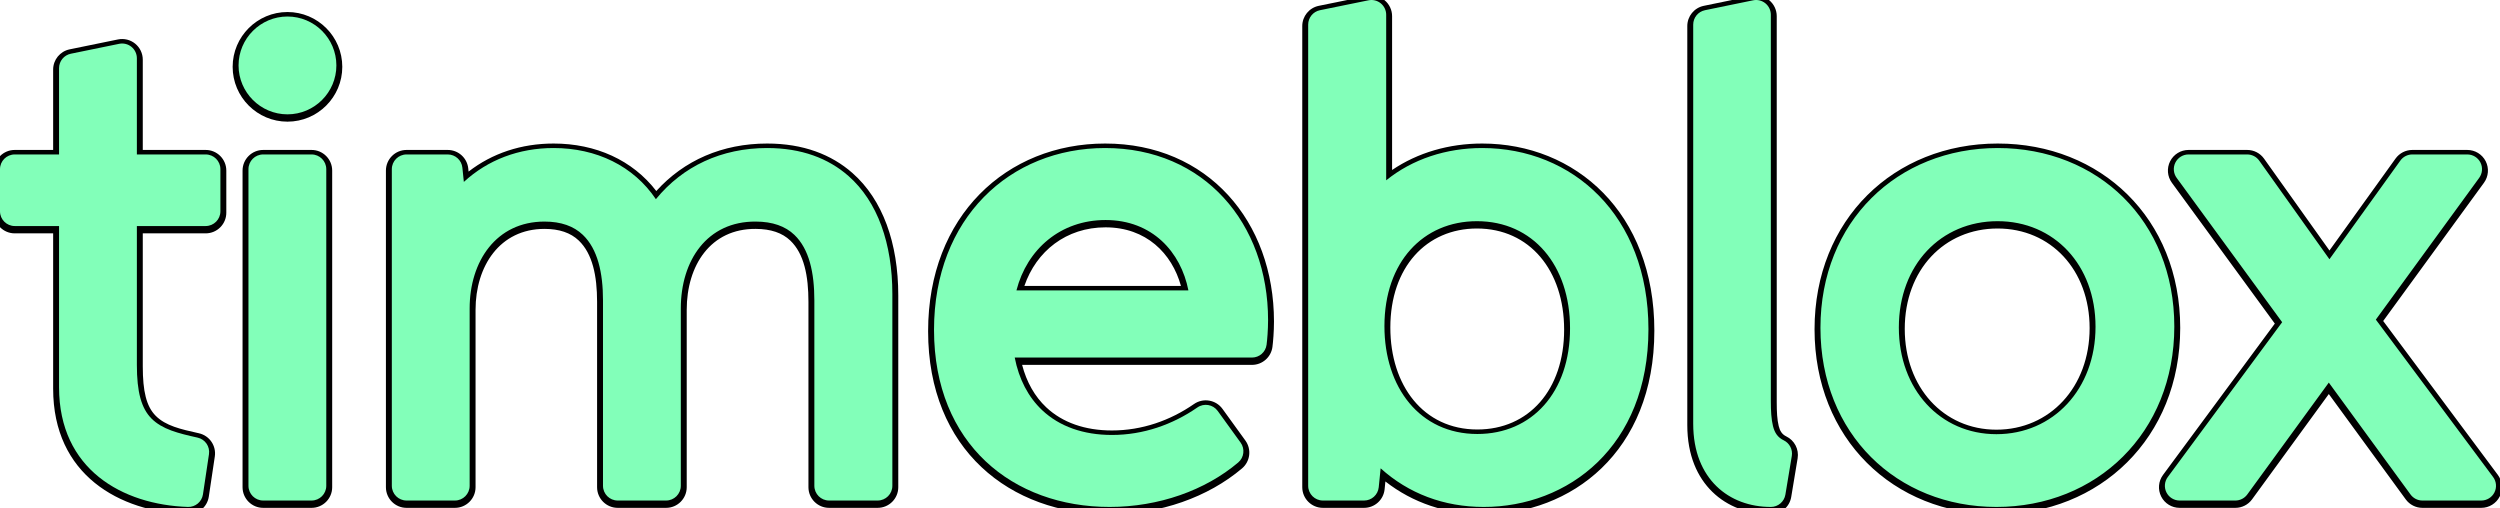 <?xml version="1.0" encoding="UTF-8" standalone="no"?>
<!DOCTYPE svg PUBLIC "-//W3C//DTD SVG 1.1//EN" "http://www.w3.org/Graphics/SVG/1.1/DTD/svg11.dtd">
<svg width="100%" height="100%" viewBox="0 0 556 113" version="1.1" xmlns="http://www.w3.org/2000/svg" xmlns:xlink="http://www.w3.org/1999/xlink" xml:space="preserve" xmlns:serif="http://www.serif.com/" style="fill-rule:evenodd;clip-rule:evenodd;stroke-linejoin:round;stroke-miterlimit:2;">
    <g id="Logo-type" serif:id="Logo type" transform="matrix(1,0,0,1,-113.005,-216.839)">
        <g transform="matrix(1,0,0,1,0,145.314)">
            <path d="M488.26,166.057C488.26,172.825 490.521,177.678 493.82,180.902C497.224,184.228 501.844,185.898 506.843,185.898C509.089,185.898 511.005,184.273 511.372,182.058L512.798,173.461C513.131,171.451 512.1,169.461 510.265,168.575C509.314,168.116 508.858,167.356 508.591,166.277C508.241,164.866 508.151,163.13 508.151,161.002C508.151,161.002 508.151,75.116 508.151,75.116C508.151,73.736 507.53,72.43 506.461,71.558C505.391,70.686 503.986,70.341 502.635,70.619L491.926,72.822C489.791,73.261 488.26,75.14 488.26,77.319L488.26,166.057ZM389.23,175.699C391.061,174.148 391.389,171.449 389.982,169.505L384.887,162.462C383.422,160.437 380.607,159.956 378.552,161.379C373.26,165.047 366.991,167.26 360.3,167.26C354.289,167.26 349.28,165.491 345.694,162.117C343.127,159.702 341.319,156.499 340.323,152.673C340.323,152.674 391.445,152.674 391.445,152.674C393.751,152.674 395.699,150.963 395.997,148.677C396.142,147.567 396.338,145.299 396.338,143.031C396.338,120.766 381.59,103.447 358.788,103.447C336.915,103.447 319.417,119.517 319.417,145.19C319.417,171.503 337.613,185.898 359.781,185.898C371.032,185.898 381.685,182.09 389.23,175.699ZM557.006,185.898C580.01,185.898 597.886,168.918 597.886,144.456C597.886,120.063 580.192,103.447 557.309,103.447C534.248,103.447 516.559,120.335 516.559,144.759C516.559,169.102 534.123,185.898 557.006,185.898ZM422.606,109.333L422.606,75.116C422.606,73.738 421.987,72.432 420.919,71.56C419.851,70.688 418.448,70.342 417.097,70.618L406.302,72.821C404.164,73.258 402.629,75.138 402.629,77.32L402.629,179.881C402.629,182.417 404.684,184.472 407.22,184.472L416.374,184.472C418.732,184.472 420.707,182.686 420.942,180.339L421.116,178.602C427.214,183.363 434.663,185.898 442.99,185.898C462.306,185.898 480.932,172.152 480.932,145.061C480.932,118.803 463.339,103.447 442.644,103.447C435.278,103.447 428.322,105.457 422.606,109.333ZM111.691,118.833C111.691,121.369 113.746,123.424 116.282,123.424L124.825,123.424C124.825,123.424 124.825,157.977 124.825,157.977C124.825,177.115 139.548,185.383 154.747,185.895C157.077,185.974 159.096,184.293 159.441,181.987L160.78,173.044C161.138,170.658 159.588,168.402 157.232,167.881C153.164,166.981 149.849,166.219 147.646,164.012C145.542,161.903 144.759,158.531 144.759,153.008C144.759,153.008 144.759,123.424 144.759,123.424C144.759,123.424 158.746,123.424 158.746,123.424C161.282,123.424 163.337,121.369 163.337,118.833L163.337,109.464C163.337,106.928 161.282,104.873 158.746,104.873L144.759,104.873C144.759,104.873 144.759,84.794 144.759,84.794C144.759,83.415 144.139,82.109 143.07,81.237C142.002,80.365 140.598,80.02 139.247,80.297L128.494,82.5C126.358,82.938 124.825,84.817 124.825,86.997L124.825,104.873C124.825,104.873 116.282,104.873 116.282,104.873C113.746,104.873 111.691,106.928 111.691,109.464L111.691,118.833ZM214.177,184.472C216.713,184.472 218.768,182.417 218.768,179.881L218.768,140.436C218.768,130.702 224.159,122.431 234.098,122.431C237.385,122.431 239.916,123.292 241.716,125.015C244.791,127.957 245.797,132.887 245.797,138.664C245.797,138.664 245.797,179.881 245.797,179.881C245.797,182.417 247.853,184.472 250.388,184.472L261.14,184.472C263.676,184.472 265.731,182.417 265.731,179.881L265.731,140.436C265.731,130.538 271.038,122.363 281.073,122.43C281.078,122.43 281.082,122.431 281.087,122.431C284.424,122.443 286.973,123.303 288.776,125.031C291.842,127.97 292.803,132.888 292.803,138.664L292.803,179.881C292.803,182.417 294.859,184.472 297.394,184.472L308.19,184.472C310.725,184.472 312.781,182.417 312.781,179.881L312.781,137.239C312.781,125.562 309.313,115.918 302.573,109.991C297.91,105.891 291.648,103.447 283.61,103.447C273.667,103.447 265.129,107.186 258.966,114.01C253.688,107.136 245.488,103.447 236.128,103.447C228.935,103.447 222.467,105.619 217.217,109.684C217.217,109.684 217.146,108.994 217.146,108.994C216.906,106.653 214.933,104.873 212.58,104.873L203.425,104.873C200.889,104.873 198.834,106.928 198.834,109.464L198.834,179.881C198.834,182.417 200.889,184.472 203.425,184.472L214.177,184.472ZM166.949,179.881C166.949,182.417 169.005,184.472 171.54,184.472L182.293,184.472C184.828,184.472 186.883,182.417 186.883,179.881L186.883,109.464C186.883,106.928 184.828,104.873 182.293,104.873L171.54,104.873C169.005,104.873 166.949,106.928 166.949,109.464L166.949,179.881ZM594.058,177.153C593.029,178.547 592.871,180.402 593.652,181.949C594.433,183.496 596.018,184.472 597.751,184.472L610.149,184.472C611.617,184.472 612.995,183.771 613.859,182.585L630.933,159.158C630.933,159.158 648.045,182.589 648.045,182.589C648.909,183.772 650.286,184.472 651.752,184.472L664.842,184.472C666.578,184.472 668.165,183.492 668.944,181.941C669.723,180.389 669.56,178.531 668.523,177.138L643.026,142.915C643.026,142.915 665.441,112.168 665.441,112.168C666.459,110.772 666.607,108.923 665.824,107.383C665.04,105.843 663.459,104.873 661.731,104.873L649.506,104.873C648.028,104.873 646.64,105.584 645.778,106.784L631.076,127.235C631.076,127.235 616.524,106.801 616.524,106.801C615.663,105.591 614.27,104.873 612.785,104.873L599.738,104.873C598.009,104.873 596.427,105.844 595.645,107.385C594.862,108.927 595.012,110.777 596.032,112.173L618.925,143.492C618.925,143.492 594.058,177.153 594.058,177.153ZM557.006,167.087C545.226,167.087 536.622,157.662 536.622,144.672C536.622,131.532 545.407,122.344 557.266,122.344C569.107,122.344 577.736,131.555 577.736,144.499C577.736,157.623 568.882,167.087 557.006,167.087ZM441.564,167.044C429.531,167.044 422.217,157.22 422.217,144.37C422.217,130.963 430.229,122.344 441.478,122.344C453.184,122.344 460.868,131.649 460.868,144.845C460.868,158.23 453.002,167.044 441.564,167.044ZM340.827,135.116C343.47,127.393 350.133,122.085 358.874,122.085C367.904,122.085 373.651,127.872 375.647,135.116C375.647,135.116 340.827,135.116 340.827,135.116L340.827,135.116ZM176.938,98.582C183.657,98.582 189.13,93.109 189.13,86.39C189.13,79.67 183.657,74.198 176.938,74.198C170.218,74.198 164.746,79.67 164.746,86.39C164.746,93.109 170.218,98.582 176.938,98.582Z" style="fill-rule:nonzero;"/>
        </g>
        <path d="M489.574,311.057C489.574,317.39 491.651,321.945 494.739,324.962C497.901,328.052 502.2,329.584 506.843,329.584C508.446,329.584 509.814,328.424 510.076,326.843L511.502,318.246C511.74,316.811 511.003,315.391 509.694,314.759C508.37,314.12 507.688,313.096 507.316,311.593C506.945,310.098 506.837,308.258 506.837,306.002C506.837,306.002 506.837,220.116 506.837,220.116C506.837,219.131 506.394,218.199 505.63,217.576C504.867,216.954 503.864,216.708 502.9,216.906L492.19,219.109C490.667,219.423 489.574,220.764 489.574,222.319L489.574,311.057ZM421.292,256.943L421.292,220.116C421.292,219.132 420.85,218.2 420.088,217.578C419.326,216.956 418.324,216.709 417.36,216.905L406.564,219.109C405.039,219.42 403.943,220.762 403.943,222.32L403.943,324.881C403.943,326.691 405.41,328.158 407.22,328.158L416.374,328.158C418.057,328.158 419.467,326.883 419.635,325.208L420.058,320.993C426.249,326.585 434.101,329.584 442.99,329.584C461.662,329.584 479.618,316.249 479.618,290.061C479.618,264.665 462.659,249.761 442.644,249.761C434.643,249.761 427.138,252.215 421.292,256.943ZM557.006,329.584C579.275,329.584 596.572,313.138 596.572,289.456C596.572,265.849 579.455,249.761 557.309,249.761C534.986,249.761 517.873,266.117 517.873,289.759C517.873,313.318 534.86,329.584 557.006,329.584ZM595.115,322.934C594.38,323.929 594.268,325.253 594.825,326.357C595.382,327.462 596.514,328.158 597.751,328.158L610.149,328.158C611.197,328.158 612.181,327.657 612.798,326.811L630.932,301.928C630.932,301.928 649.106,326.814 649.106,326.814C649.723,327.659 650.706,328.158 651.752,328.158L664.842,328.158C666.081,328.158 667.214,327.459 667.77,326.351C668.326,325.244 668.21,323.917 667.469,322.923L641.393,287.923C641.393,287.923 664.379,256.394 664.379,256.394C665.106,255.397 665.211,254.077 664.652,252.978C664.093,251.879 662.965,251.187 661.731,251.187L649.506,251.187C648.451,251.187 647.46,251.694 646.845,252.551L631.071,274.494C631.071,274.494 615.454,252.563 615.454,252.563C614.839,251.699 613.845,251.187 612.785,251.187L599.738,251.187C598.504,251.187 597.375,251.88 596.816,252.98C596.258,254.08 596.364,255.401 597.092,256.397L620.555,288.496C620.555,288.496 595.115,322.934 595.115,322.934ZM557.006,313.401C544.504,313.401 535.308,303.458 535.308,289.672C535.308,275.729 544.683,266.03 557.266,266.03C569.836,266.03 579.05,275.759 579.05,289.499C579.05,303.418 569.601,313.401 557.006,313.401ZM441.564,313.358C428.783,313.358 420.903,303.018 420.903,289.37C420.903,275.113 429.516,266.03 441.478,266.03C453.914,266.03 462.182,275.826 462.182,289.845C462.182,304.073 453.722,313.358 441.564,313.358Z" style="fill:rgb(130,255,185);fill-rule:nonzero;"/>
        <path d="M388.381,319.696C389.688,318.59 389.922,316.663 388.918,315.275L383.822,308.232C382.777,306.786 380.767,306.443 379.301,307.459C373.792,311.277 367.265,313.574 360.3,313.574C353.914,313.574 348.604,311.659 344.794,308.074C341.697,305.16 339.618,301.175 338.678,296.359C338.678,296.36 391.445,296.36 391.445,296.36C393.091,296.36 394.481,295.139 394.694,293.507C394.834,292.43 395.024,290.231 395.024,288.031C395.024,266.524 380.813,249.761 358.788,249.761C337.623,249.761 320.731,265.348 320.731,290.19C320.731,315.65 338.331,329.584 359.781,329.584C370.705,329.584 381.054,325.902 388.381,319.696ZM113.005,263.833C113.005,265.643 114.472,267.11 116.282,267.11L126.139,267.11C126.139,267.11 126.139,302.977 126.139,302.977C126.139,321.262 140.27,329.093 154.791,329.582C156.454,329.638 157.895,328.438 158.142,326.792L159.481,317.849C159.736,316.146 158.63,314.536 156.948,314.164C152.591,313.2 149.075,312.304 146.716,309.94C144.428,307.647 143.445,304.015 143.445,298.008C143.445,298.008 143.445,267.11 143.445,267.11C143.445,267.11 158.746,267.11 158.746,267.11C160.556,267.11 162.023,265.643 162.023,263.833L162.023,254.464C162.023,252.654 160.556,251.187 158.746,251.187L143.445,251.187C143.445,251.187 143.445,229.794 143.445,229.794C143.445,228.809 143.003,227.877 142.24,227.255C141.477,226.633 140.475,226.386 139.51,226.584L128.758,228.787C127.234,229.1 126.139,230.441 126.139,231.997L126.139,251.187C126.139,251.187 116.282,251.187 116.282,251.187C114.472,251.187 113.005,252.654 113.005,254.464L113.005,263.833ZM214.177,328.158C215.987,328.158 217.454,326.691 217.454,324.881L217.454,285.436C217.454,274.939 223.38,266.117 234.098,266.117C237.785,266.117 240.605,267.133 242.625,269.066C245.921,272.22 247.111,277.471 247.111,283.664C247.111,283.664 247.111,324.881 247.111,324.881C247.111,326.691 248.578,328.158 250.388,328.158L261.14,328.158C262.95,328.158 264.417,326.691 264.417,324.881L264.417,285.436C264.417,274.761 270.259,266.043 281.082,266.117C281.085,266.117 281.089,266.117 281.092,266.117C284.829,266.13 287.666,267.147 289.685,269.083C292.973,272.234 294.117,277.472 294.117,283.664L294.117,324.881C294.117,326.691 295.585,328.158 297.394,328.158L308.19,328.158C310,328.158 311.467,326.691 311.467,324.881L311.467,282.239C311.467,270.996 308.195,261.685 301.705,255.978C297.257,252.067 291.276,249.761 283.61,249.761C273.475,249.761 264.857,253.801 258.874,261.138C253.904,253.738 245.638,249.761 236.128,249.761C228.367,249.761 221.487,252.4 216.165,257.297C216.165,257.297 215.839,254.129 215.839,254.129C215.667,252.457 214.26,251.187 212.58,251.187L203.425,251.187C201.615,251.187 200.148,252.654 200.148,254.464L200.148,324.881C200.148,326.691 201.615,328.158 203.425,328.158L214.177,328.158ZM168.263,324.881C168.263,326.691 169.73,328.158 171.54,328.158L182.293,328.158C184.102,328.158 185.569,326.691 185.569,324.881L185.569,254.464C185.569,252.654 184.102,251.187 182.293,251.187L171.54,251.187C169.73,251.187 168.263,252.654 168.263,254.464L168.263,324.881ZM339.061,281.43C341.424,272.239 348.89,265.771 358.874,265.771C369.265,265.771 375.635,272.884 377.307,281.43C377.307,281.43 339.061,281.43 339.061,281.43L339.061,281.43ZM176.938,242.268C182.933,242.268 187.816,237.385 187.816,231.39C187.816,225.394 182.933,220.512 176.938,220.512C170.943,220.512 166.06,225.394 166.06,231.39C166.06,237.385 170.943,242.268 176.938,242.268Z" style="fill:rgb(130,255,185);fill-rule:nonzero;"/>
    </g>
</svg>
